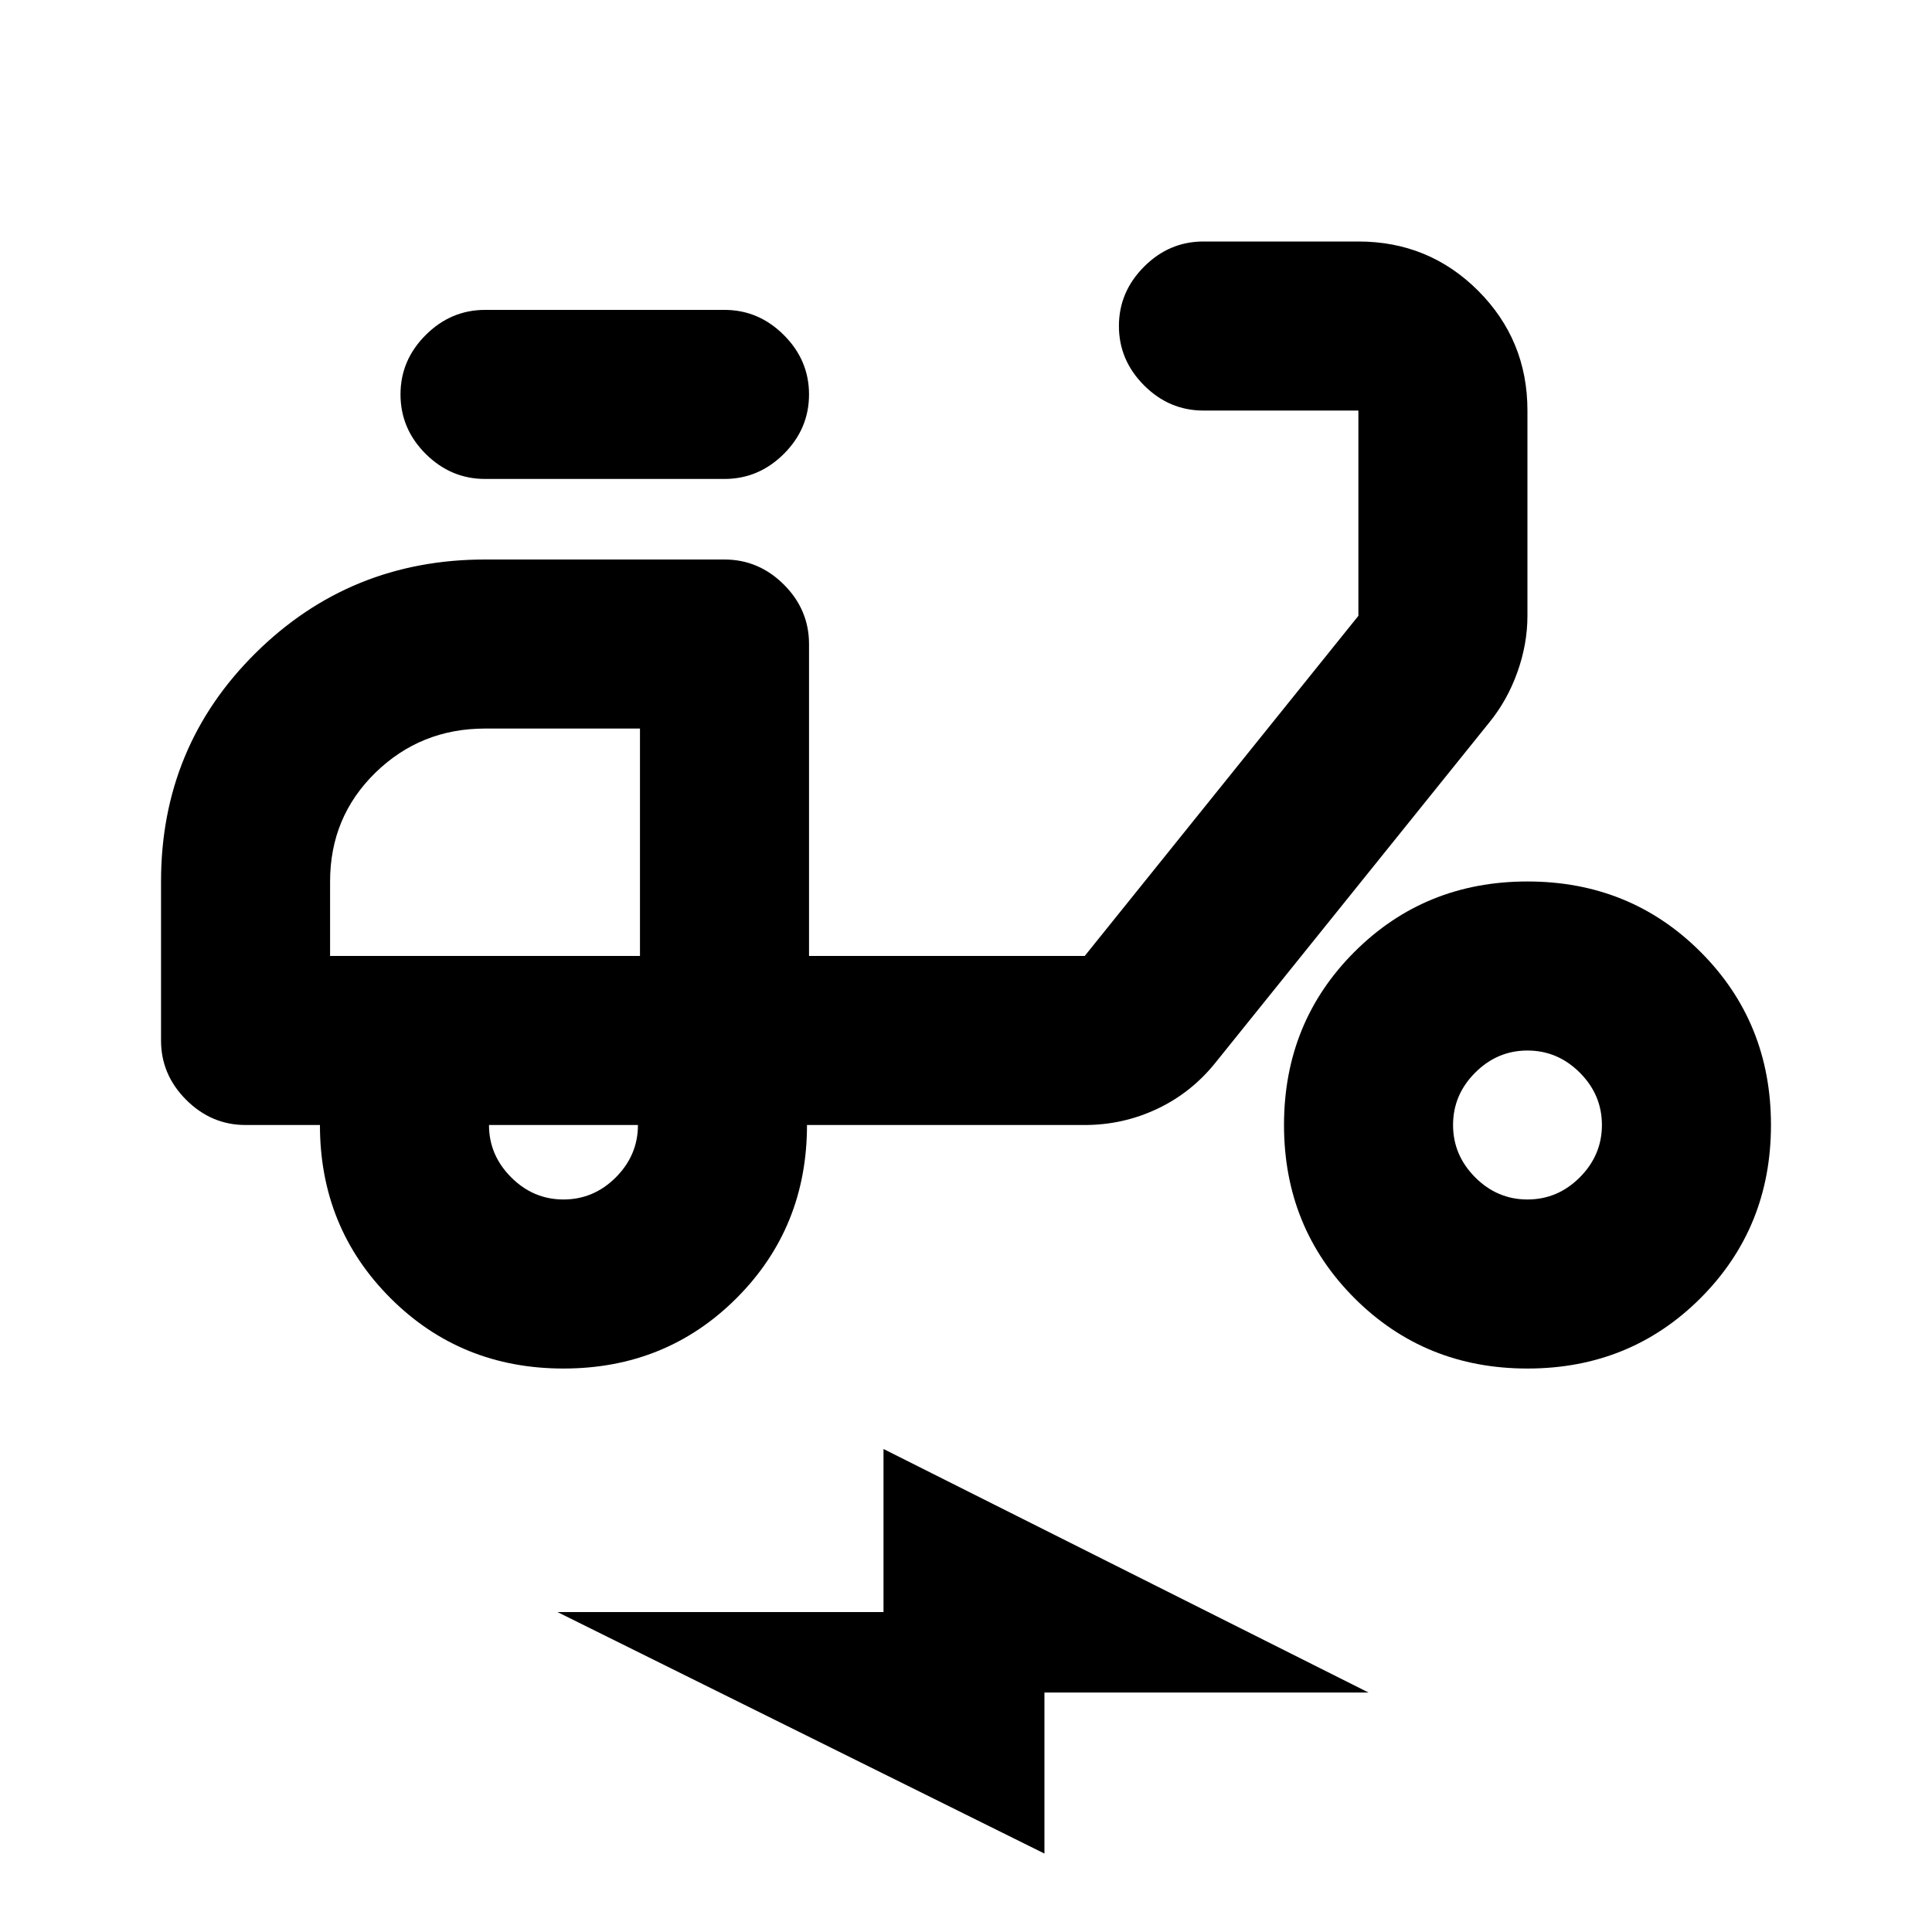 <svg xmlns="http://www.w3.org/2000/svg" height="20" width="20"><path d="M5.833 14.167q-1.062 0-1.791-.729-.73-.73-.73-1.792h-.77q-.354 0-.615-.261-.26-.26-.26-.614V9.125q0-1.396.979-2.365.979-.968 2.375-.968H7.5q.354 0 .615.26.26.26.26.615v3.229h2.854l2.833-3.521V4.25h-1.604q-.354 0-.614-.26-.261-.261-.261-.615t.261-.615q.26-.26.614-.26h1.604q.73 0 1.24.51.51.511.51 1.24v2.125q0 .292-.104.583-.104.292-.291.521L12.583 11q-.25.312-.604.479-.354.167-.75.167H8.354q0 1.062-.729 1.792-.729.729-1.792.729Zm.792-4.271Zm-.792 2.521q.313 0 .542-.229.229-.23.229-.542H5.062q0 .312.23.542.229.229.541.229Zm-.812-7.459q-.354 0-.615-.26-.26-.26-.26-.615 0-.354.26-.614.261-.261.615-.261H7.5q.354 0 .615.261.26.26.26.614 0 .355-.26.615-.261.26-.615.26Zm10.791 9.209q-1.062 0-1.791-.729-.729-.73-.729-1.792 0-1.063.729-1.792.729-.729 1.791-.729 1.063 0 1.792.729.729.729.729 1.792 0 1.062-.729 1.792-.729.729-1.792.729Zm0-1.75q.313 0 .542-.229.229-.23.229-.542 0-.313-.229-.542-.229-.229-.542-.229-.312 0-.541.229-.229.229-.229.542 0 .312.229.542.229.229.541.229Zm-5 6.771-5.041-2.5h3.375V15l5.021 2.521h-3.355ZM3.417 9.896h3.208V7.542H5.021q-.667 0-1.136.458-.468.458-.468 1.125Z"/></svg>